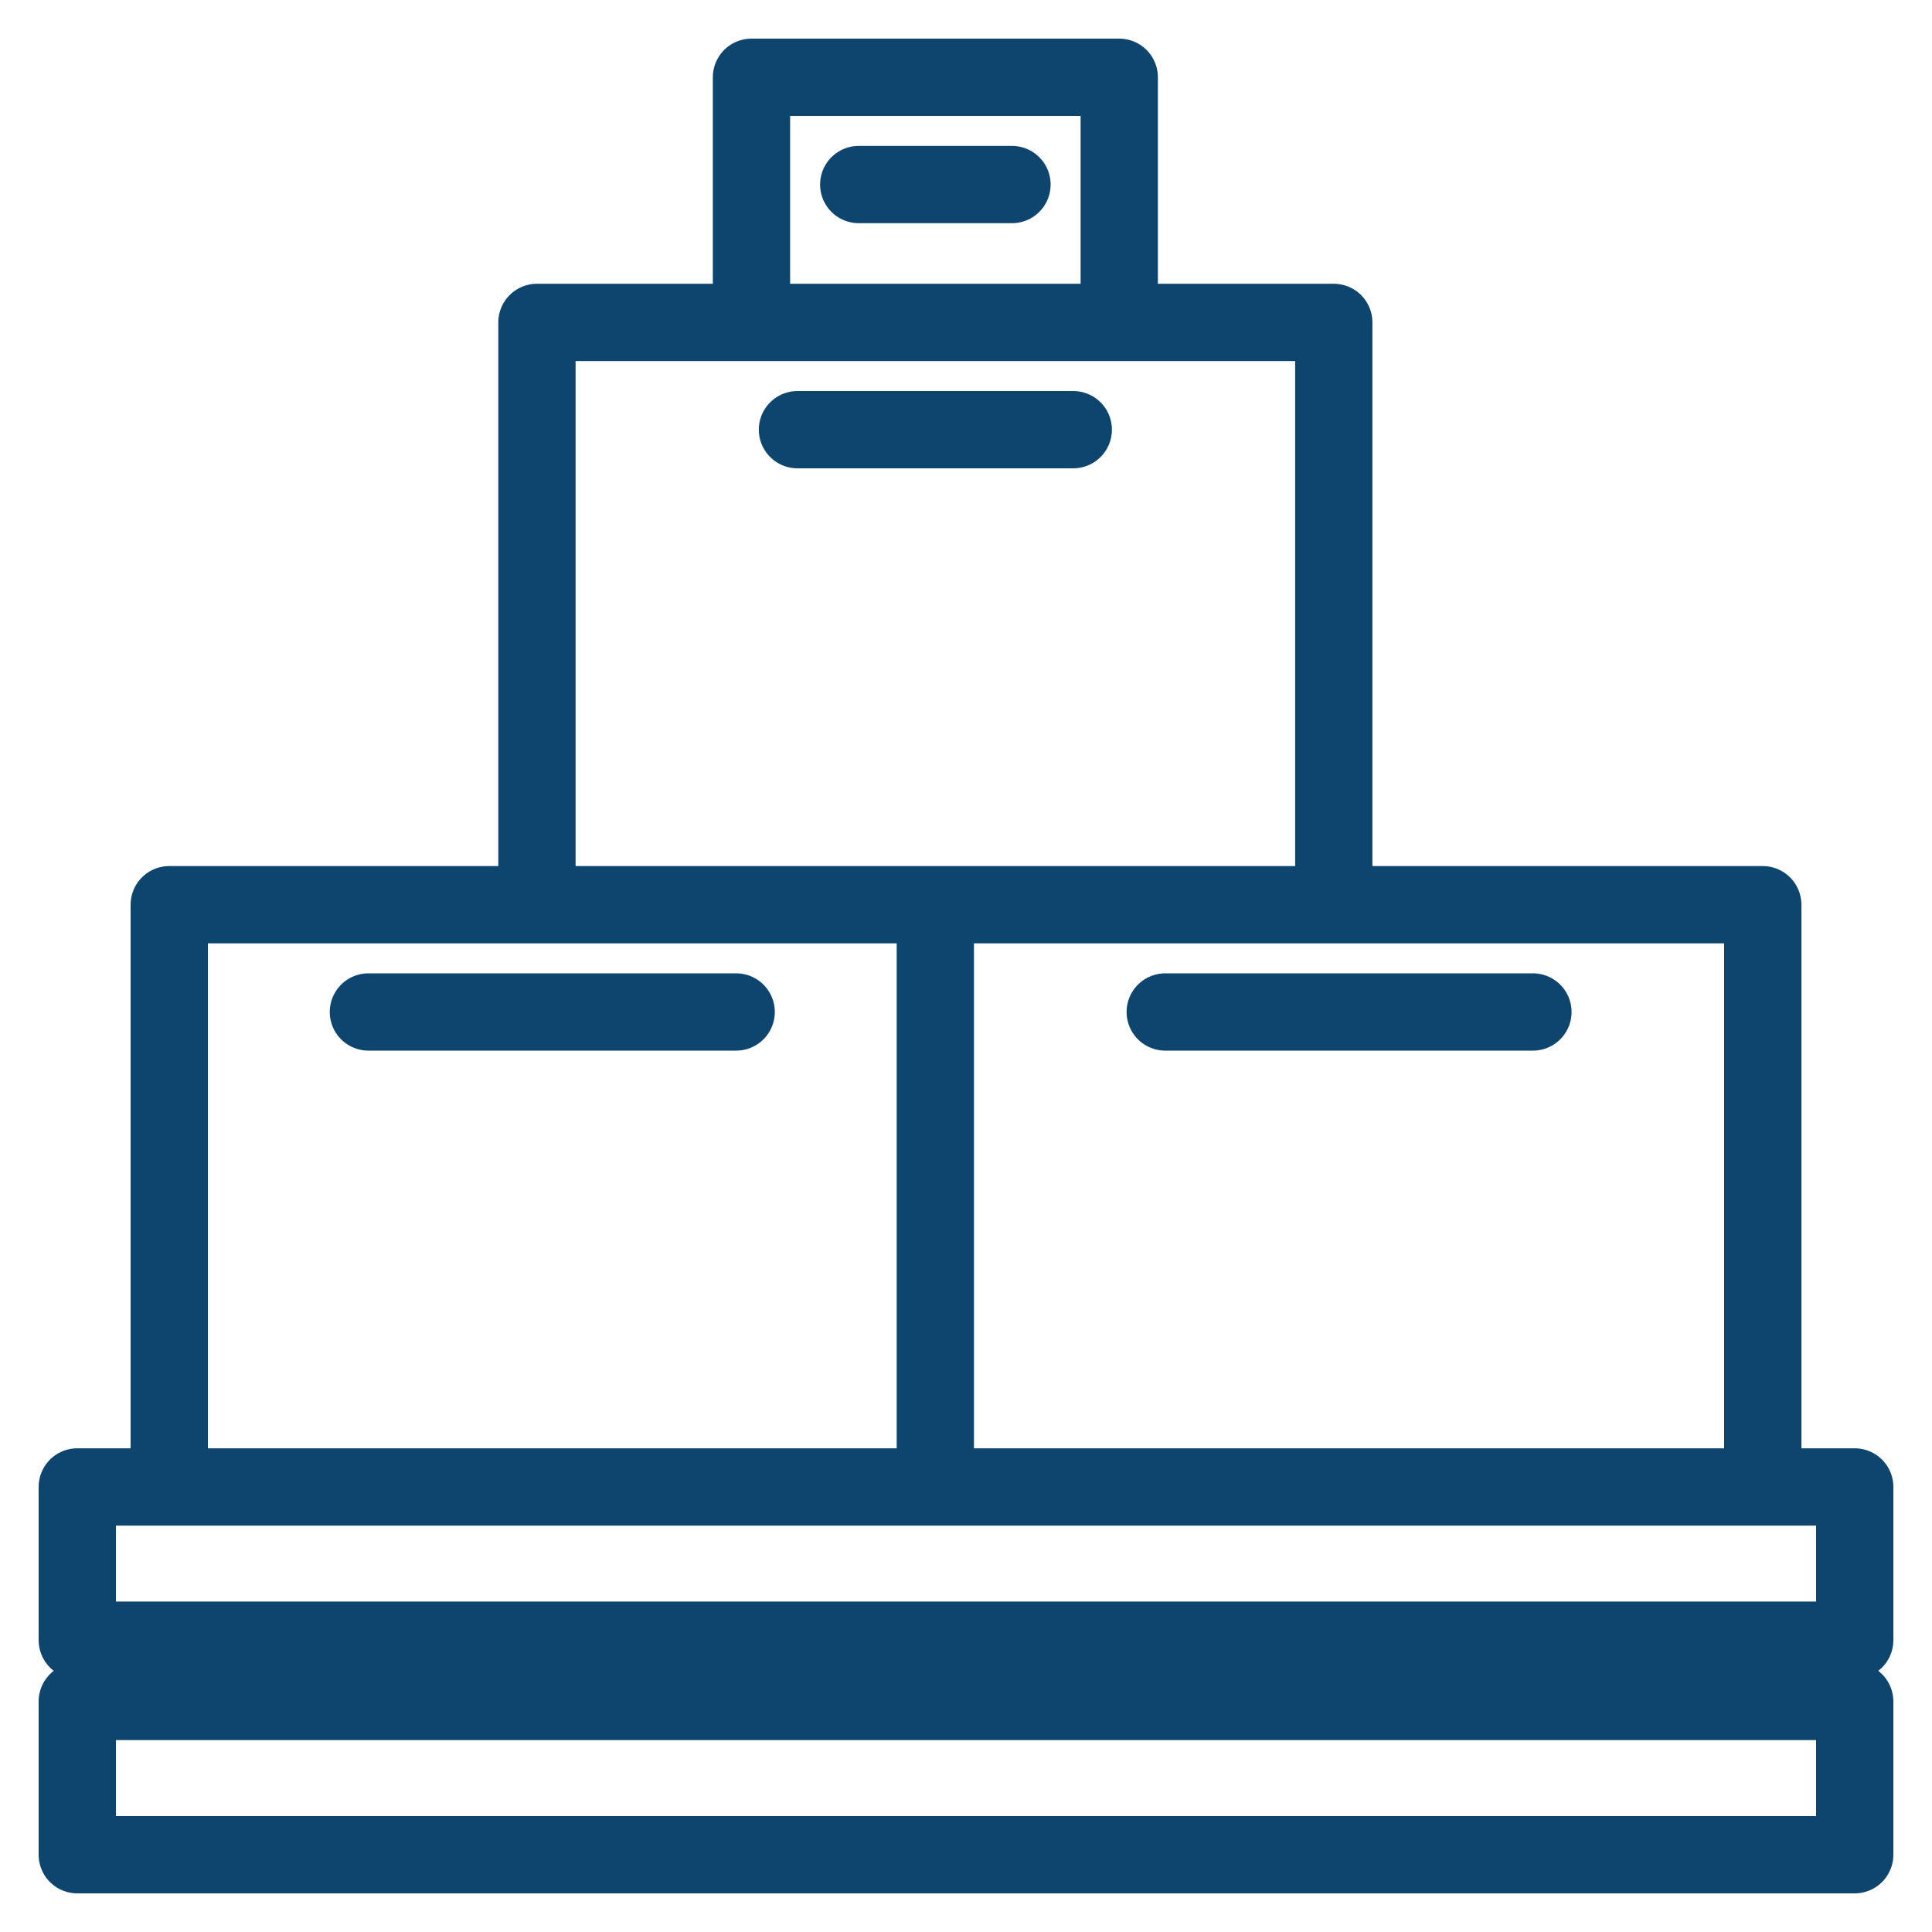 <svg width="25" height="25" viewBox="0 0 25 25" fill="none" xmlns="http://www.w3.org/2000/svg">
<path d="M12.103 11.707H2.19V19.241H12.103M12.103 11.707V19.241M12.103 11.707H22.81V19.241H12.103M11.112 2.388H13.095M10.319 5.56H13.888M4.767 13.095H9.526M15.078 13.095H19.836M1 22.017H24V24H1V22.017ZM1 19.241H24V21.224H1V19.241ZM6.948 4.172H17.259V11.707H6.948V4.172ZM9.724 1H14.483V4.172H9.724V1ZM2.19 21.224H22.81V22.017H2.19V21.224Z" stroke="#0E456F" stroke-linecap="round" stroke-linejoin="round"/>
</svg>
